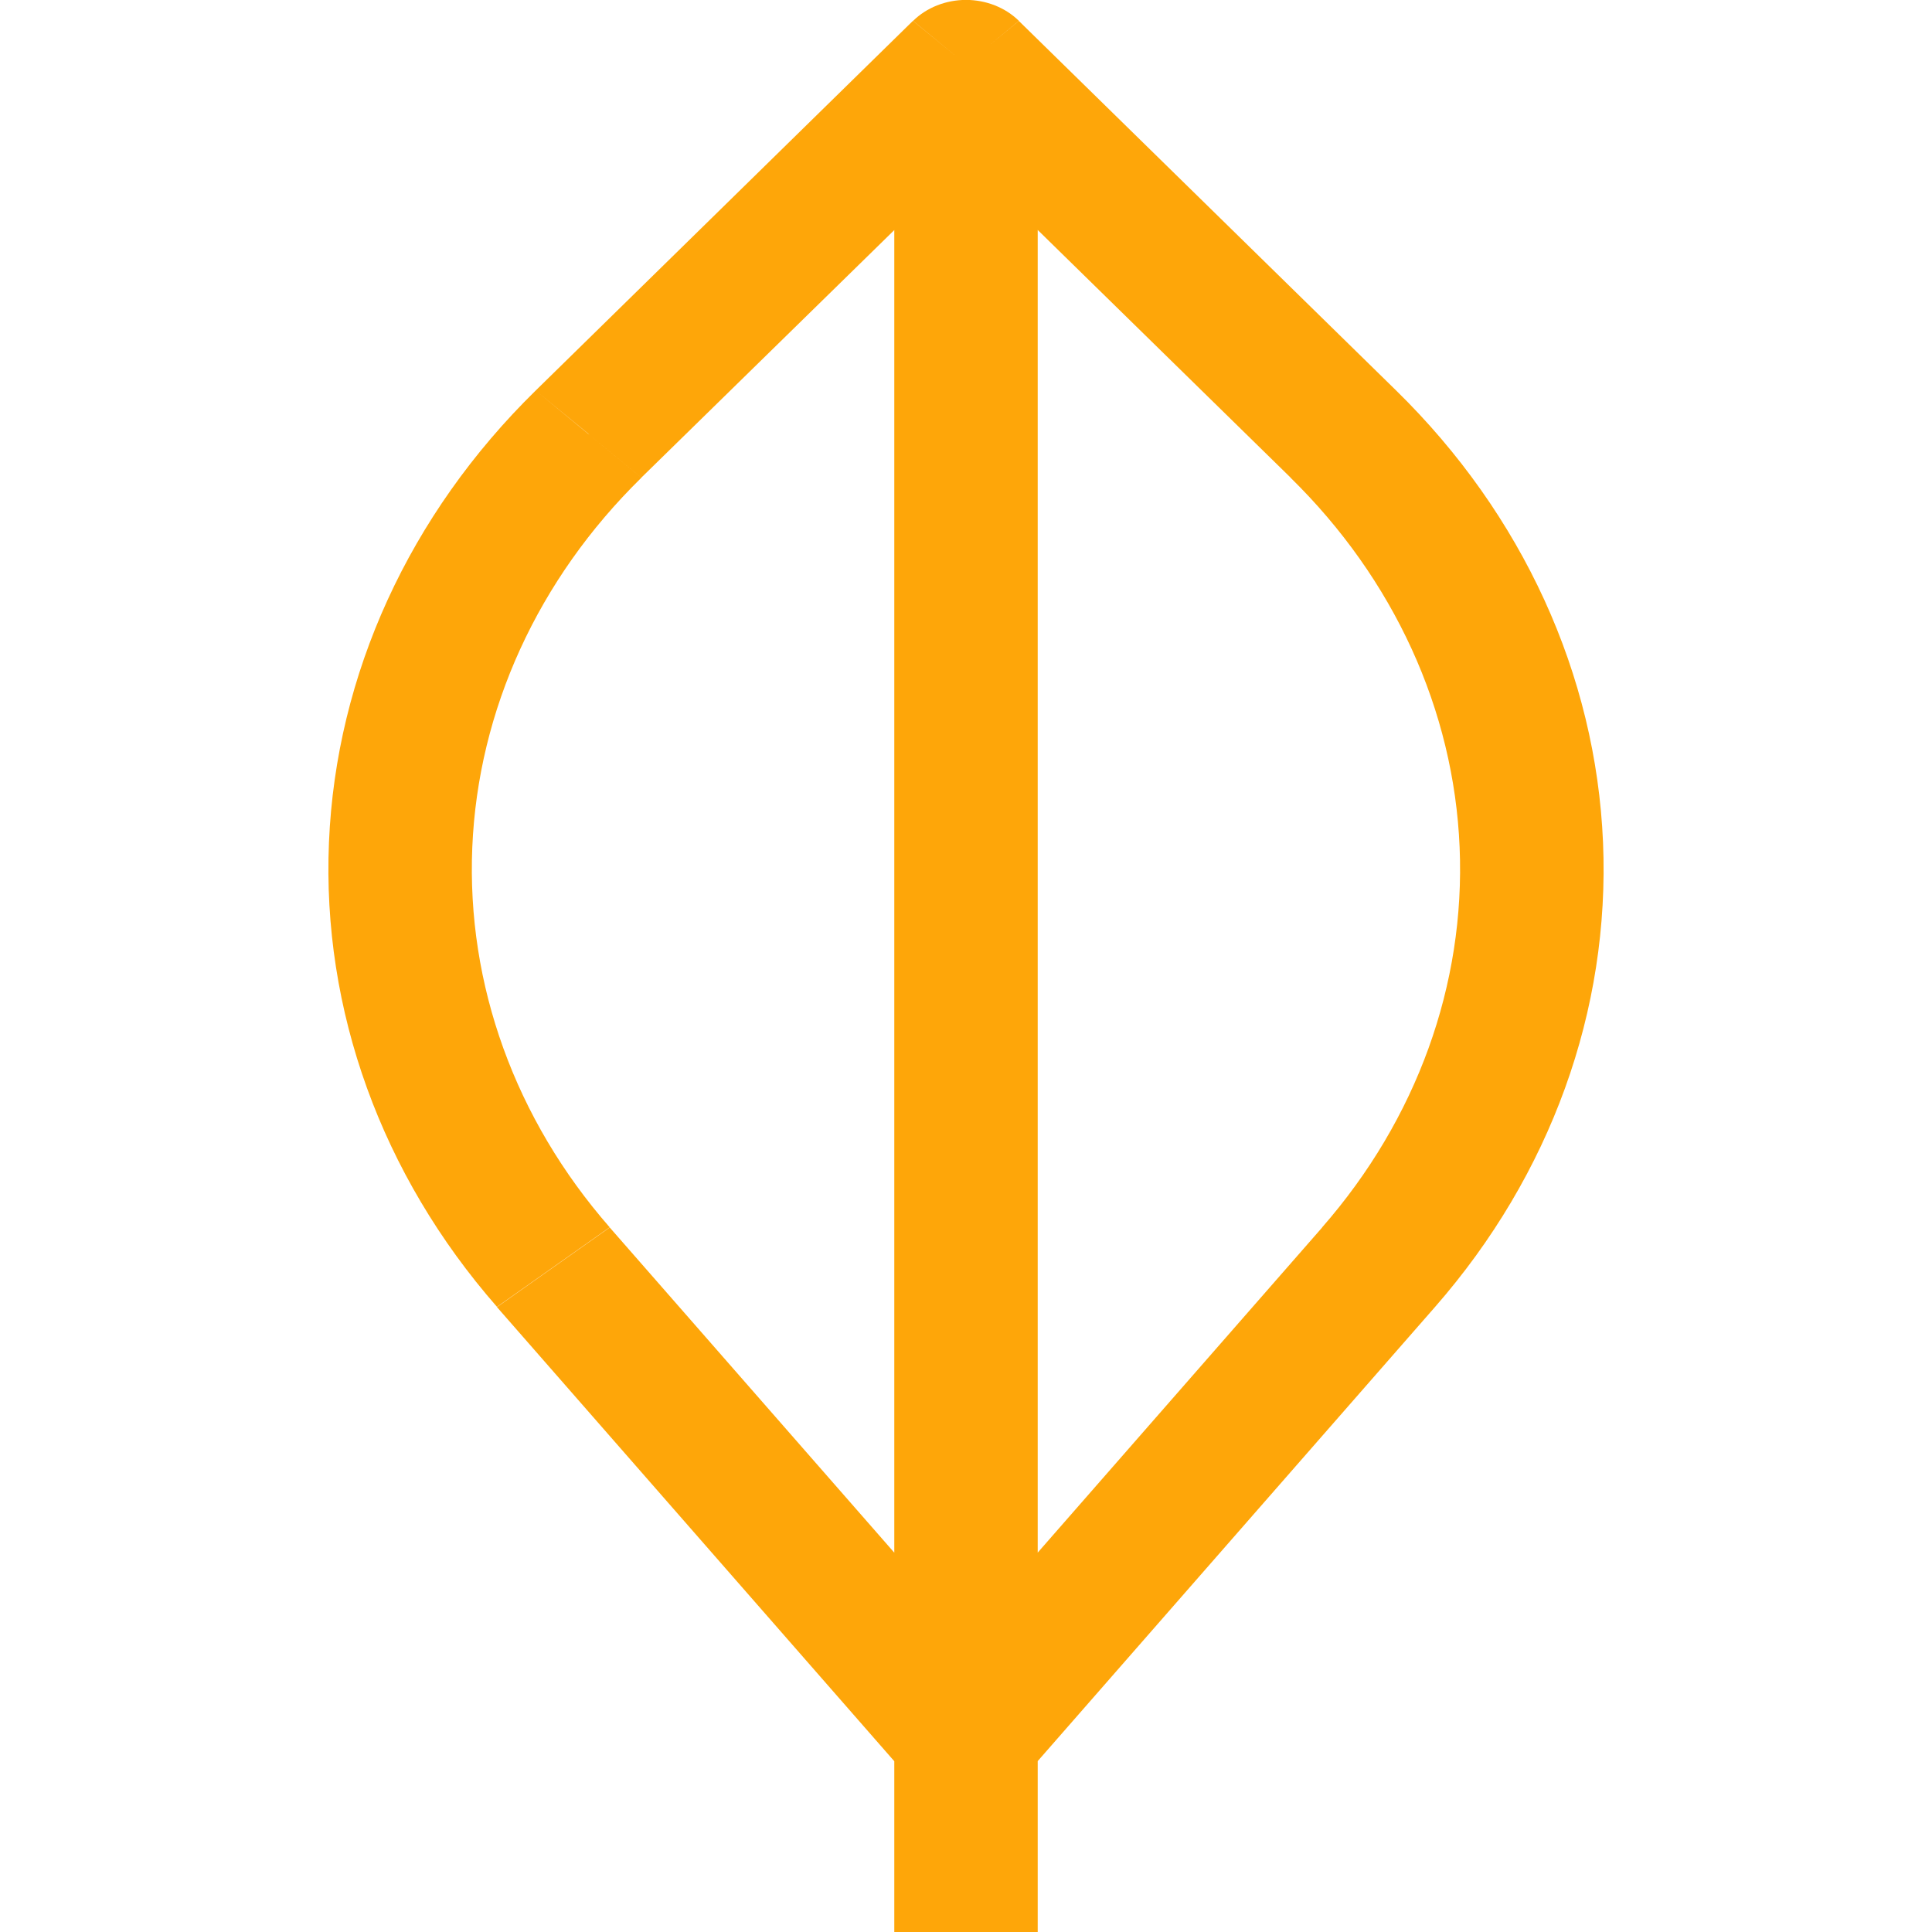 <svg width="25" height="25" viewBox="0 0 31 44" fill="none" xmlns="http://www.w3.org/2000/svg">
<path d="M15.5 1.467L16.705 0.475C16.552 0.325 16.366 0.205 16.159 0.123C15.951 0.041 15.727 -0.002 15.5 -0.002C15.273 -0.002 15.049 0.041 14.841 0.123C14.634 0.205 14.448 0.325 14.295 0.475L15.5 1.467ZM15.5 39.6L14.216 40.507C14.369 40.681 14.564 40.822 14.786 40.919C15.009 41.016 15.253 41.066 15.5 41.066C15.747 41.066 15.991 41.016 16.214 40.919C16.436 40.822 16.631 40.681 16.784 40.507L15.5 39.6ZM6.102 28.858L4.818 29.768L6.102 28.858ZM6.905 9.888L5.7 8.894L6.905 9.883V9.888ZM24.095 9.888L25.3 8.897L24.095 9.886V9.888ZM24.898 28.858L26.182 29.768L24.898 28.858ZM17.133 44V1.467H13.867V44H17.133ZM16.784 38.694L7.386 27.955L4.818 29.768L14.216 40.51L16.784 38.697V38.694ZM8.107 10.877L16.709 2.458L14.291 0.475L5.7 8.894L8.104 10.877H8.107ZM14.295 2.458L22.892 10.877L25.3 8.897L16.705 0.478L14.291 2.455L14.295 2.458ZM23.614 27.952L14.216 38.694L16.784 40.507L26.182 29.765L23.614 27.952ZM22.892 10.88C25.246 13.187 26.611 16.171 26.742 19.297C26.874 22.424 25.764 25.491 23.611 27.952L26.182 29.765C28.814 26.757 30.17 23.008 30.008 19.185C29.846 15.363 28.178 11.717 25.3 8.897L22.892 10.877V10.88ZM7.386 27.952C5.233 25.491 4.124 22.424 4.256 19.297C4.388 16.17 5.753 13.187 8.107 10.88L5.7 8.894C2.822 11.714 1.153 15.36 0.992 19.183C0.83 23.005 2.186 26.754 4.818 29.762L7.386 27.949V27.952Z" fill="#FEA609"/>
</svg>
